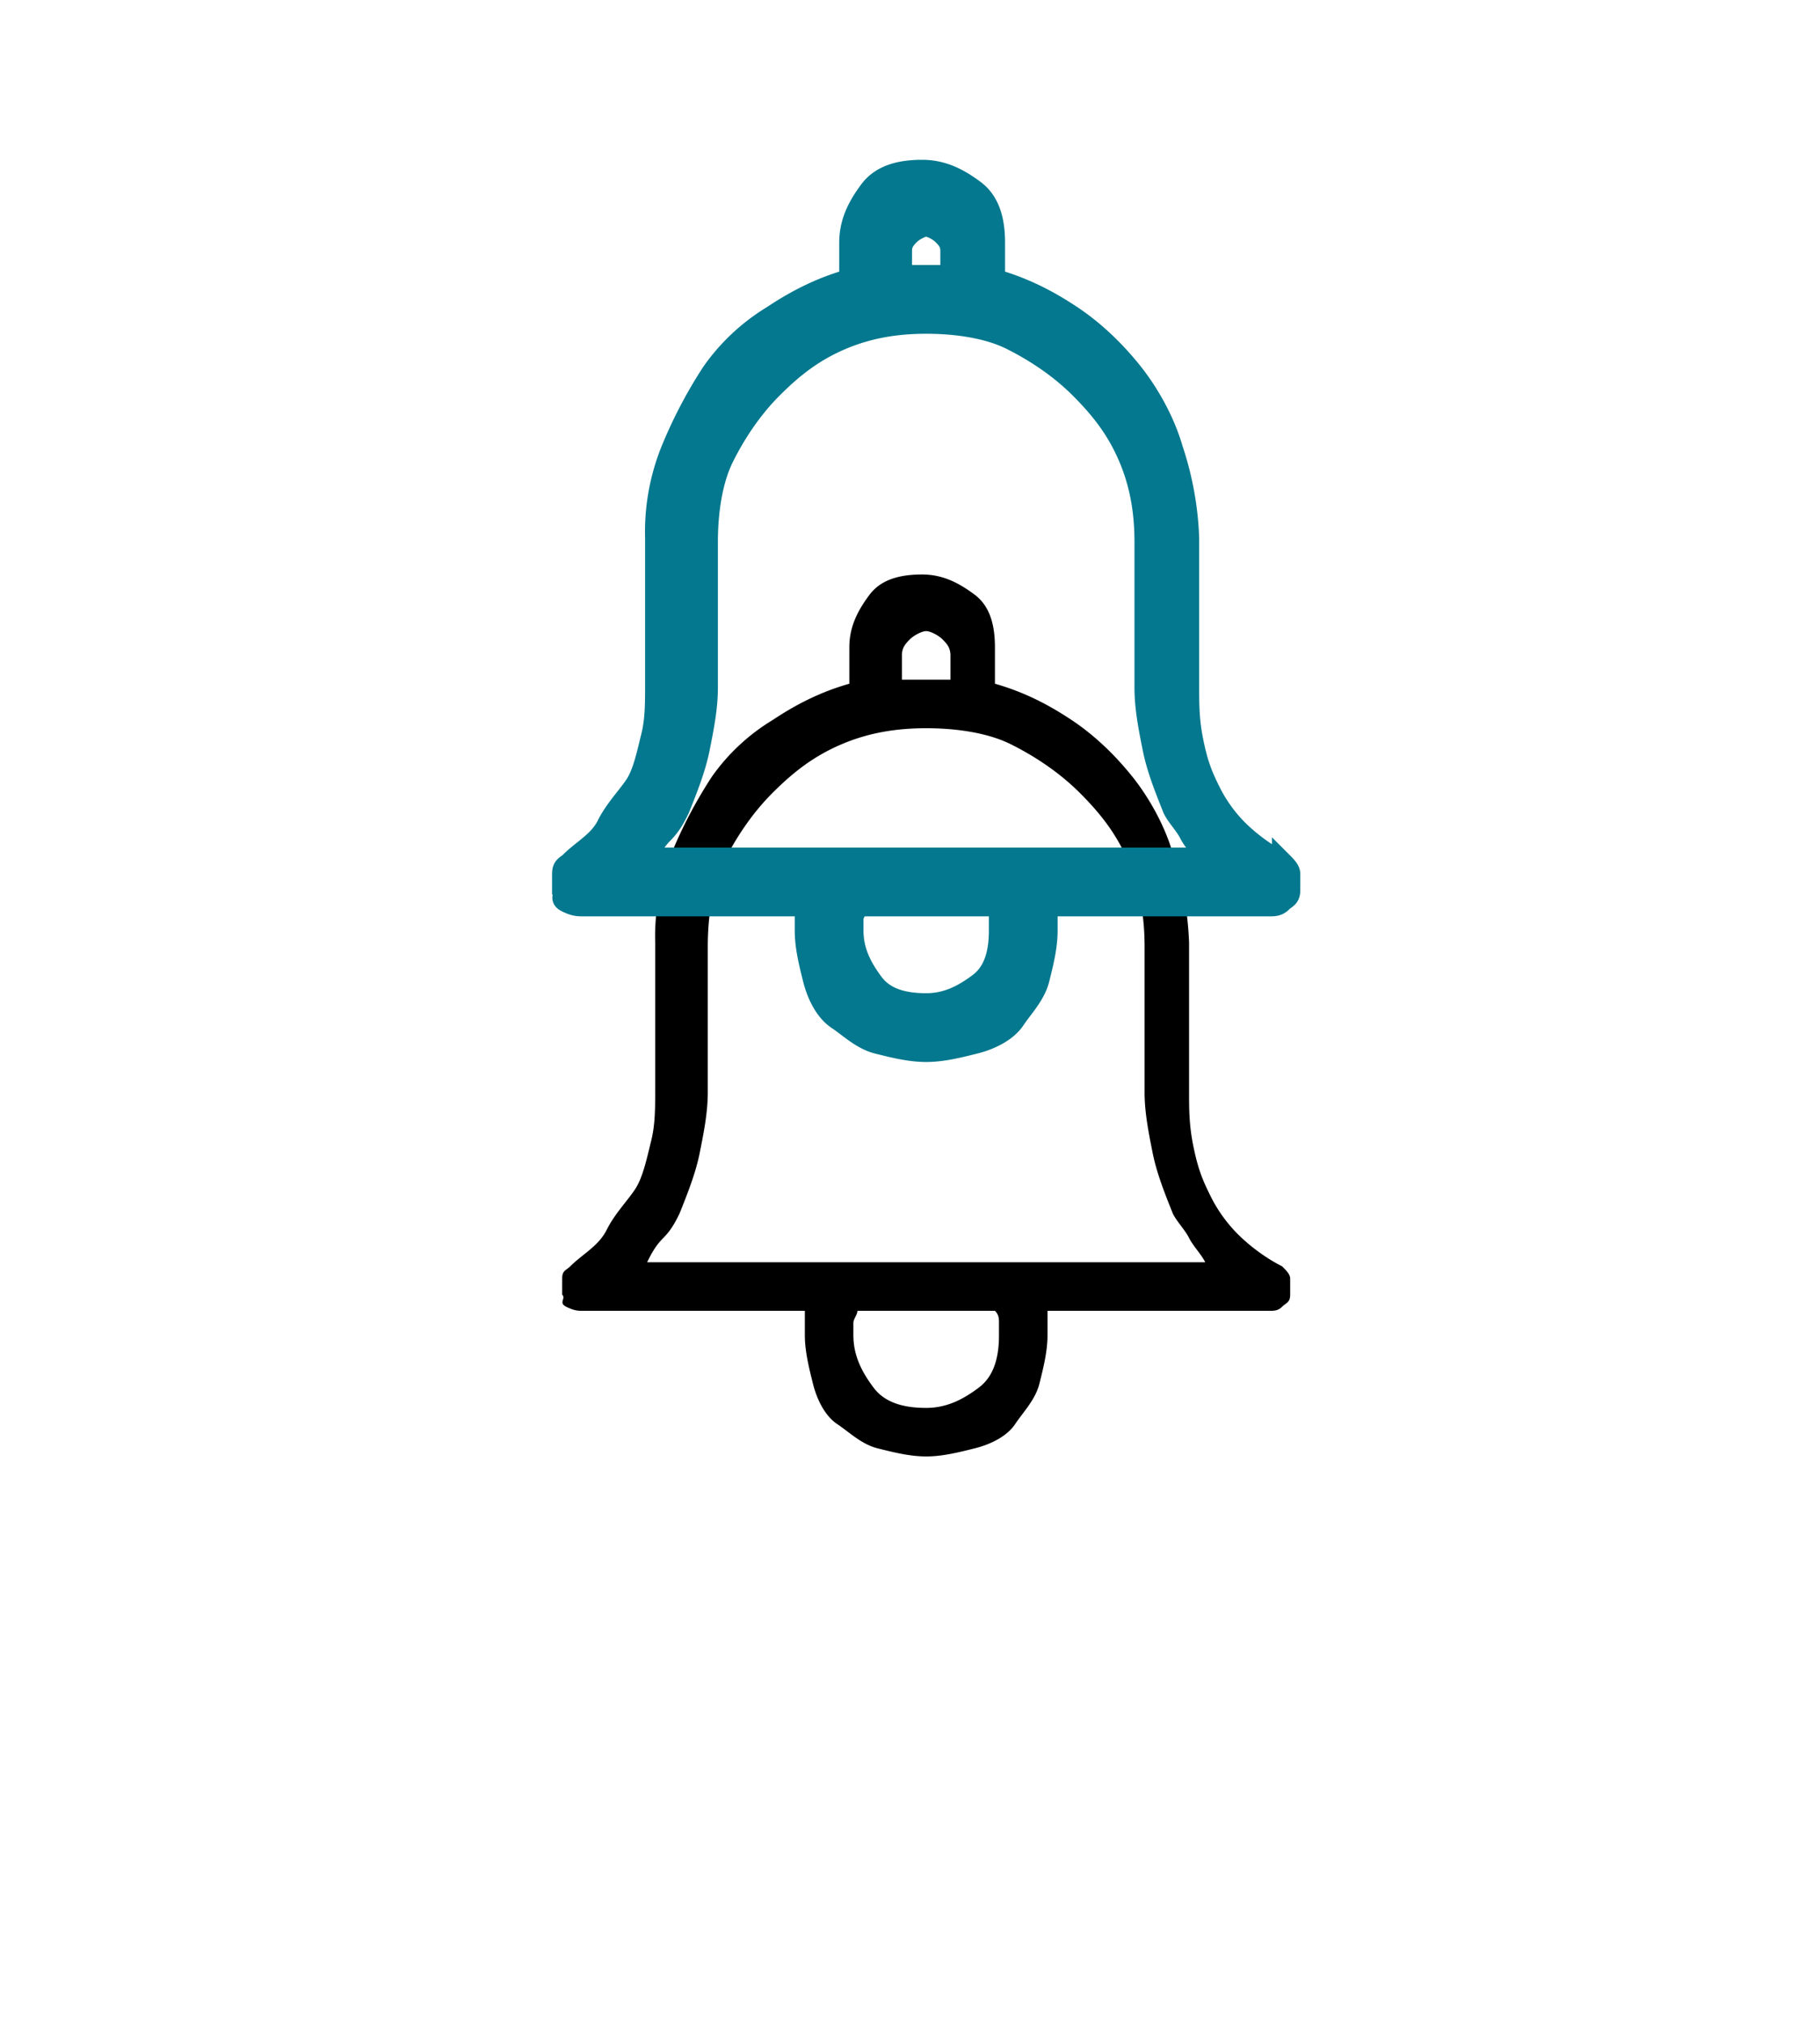 <svg xmlns="http://www.w3.org/2000/svg" xmlns:xlink="http://www.w3.org/1999/xlink" width="45" height="50"><defs><path d="M31.7 21.3c.1.1.2.2.2.3v.4c0 .2-.1.2-.2.3s-.2.1-.3.1h-5.5v.6c0 .4-.1.8-.2 1.2s-.4.7-.6 1-.6.5-1 .6-.8.2-1.2.2-.8-.1-1.2-.2-.7-.4-1-.6-.5-.6-.6-1-.2-.8-.2-1.2v-.6h-5.5c-.1 0-.2 0-.4-.1s0-.2-.1-.3v-.4c0-.2.1-.2.2-.3.3-.3.7-.5.9-.9s.5-.7.7-1 .3-.8.4-1.2.1-.8.1-1.3v-3.6a5.4 5.4 0 0 1 .4-2.2 11.4 11.4 0 0 1 1-1.9 5 5 0 0 1 1.5-1.4c.6-.4 1.2-.7 1.9-.9V6c0-.5.2-.9.5-1.3s.8-.5 1.3-.5.9.2 1.3.5.5.8.5 1.3v.9c.7.2 1.3.5 1.9.9s1.1.9 1.5 1.4.8 1.2 1 1.9a7.8 7.8 0 0 1 .4 2.2V17c0 .4 0 .8.1 1.3s.2.8.4 1.2a3.6 3.6 0 0 0 .7 1c.3.3.7.6 1.1.8zM16 21.2h13.8c-.1-.2-.3-.4-.4-.6s-.3-.4-.4-.6c-.2-.5-.4-1-.5-1.5s-.2-1-.2-1.5v-3.6c0-.7-.1-1.4-.4-2.1s-.7-1.2-1.2-1.7-1.1-.9-1.7-1.2-1.4-.4-2.1-.4-1.4.1-2.1.4-1.2.7-1.7 1.2-.9 1.1-1.2 1.7-.4 1.4-.4 2.1V17c0 .5-.1 1-.2 1.5s-.3 1-.5 1.5c-.1.2-.2.4-.4.6s-.3.4-.4.6zm8.7 1.8v-.3c0-.1 0-.2-.1-.3h-3.4c0 .1-.1.2-.1.3v.3c0 .5.2.9.5 1.3s.8.5 1.3.5.9-.2 1.3-.5.5-.8.5-1.3zM22.3 6.2v.6h1.2v-.6c0-.2-.1-.3-.2-.4s-.3-.2-.4-.2-.3.1-.4.2-.2.2-.2.4z" id="A"/><filter x="-151.4%" y="-81.4%" width="408.3%" height="354.6%" id="B"><feMorphology radius="0.25" operator="dilate" in="SourceAlpha"/><feOffset dy="10"/><feGaussianBlur stdDeviation="7.5"/><feComposite in2="SourceAlpha" operator="out"/><feColorMatrix values="0 0 0 0 0.016 0 0 0 0 0.471 0 0 0 0 0.557 0 0 0 0.3 0"/></filter></defs><g fill-rule="evenodd"><use fill="#000" filter="url(#B)" xlink:href="#A"/><use stroke="#04788e" stroke-width=".5" fill="#04788e" xlink:href="#A"/></g></svg>